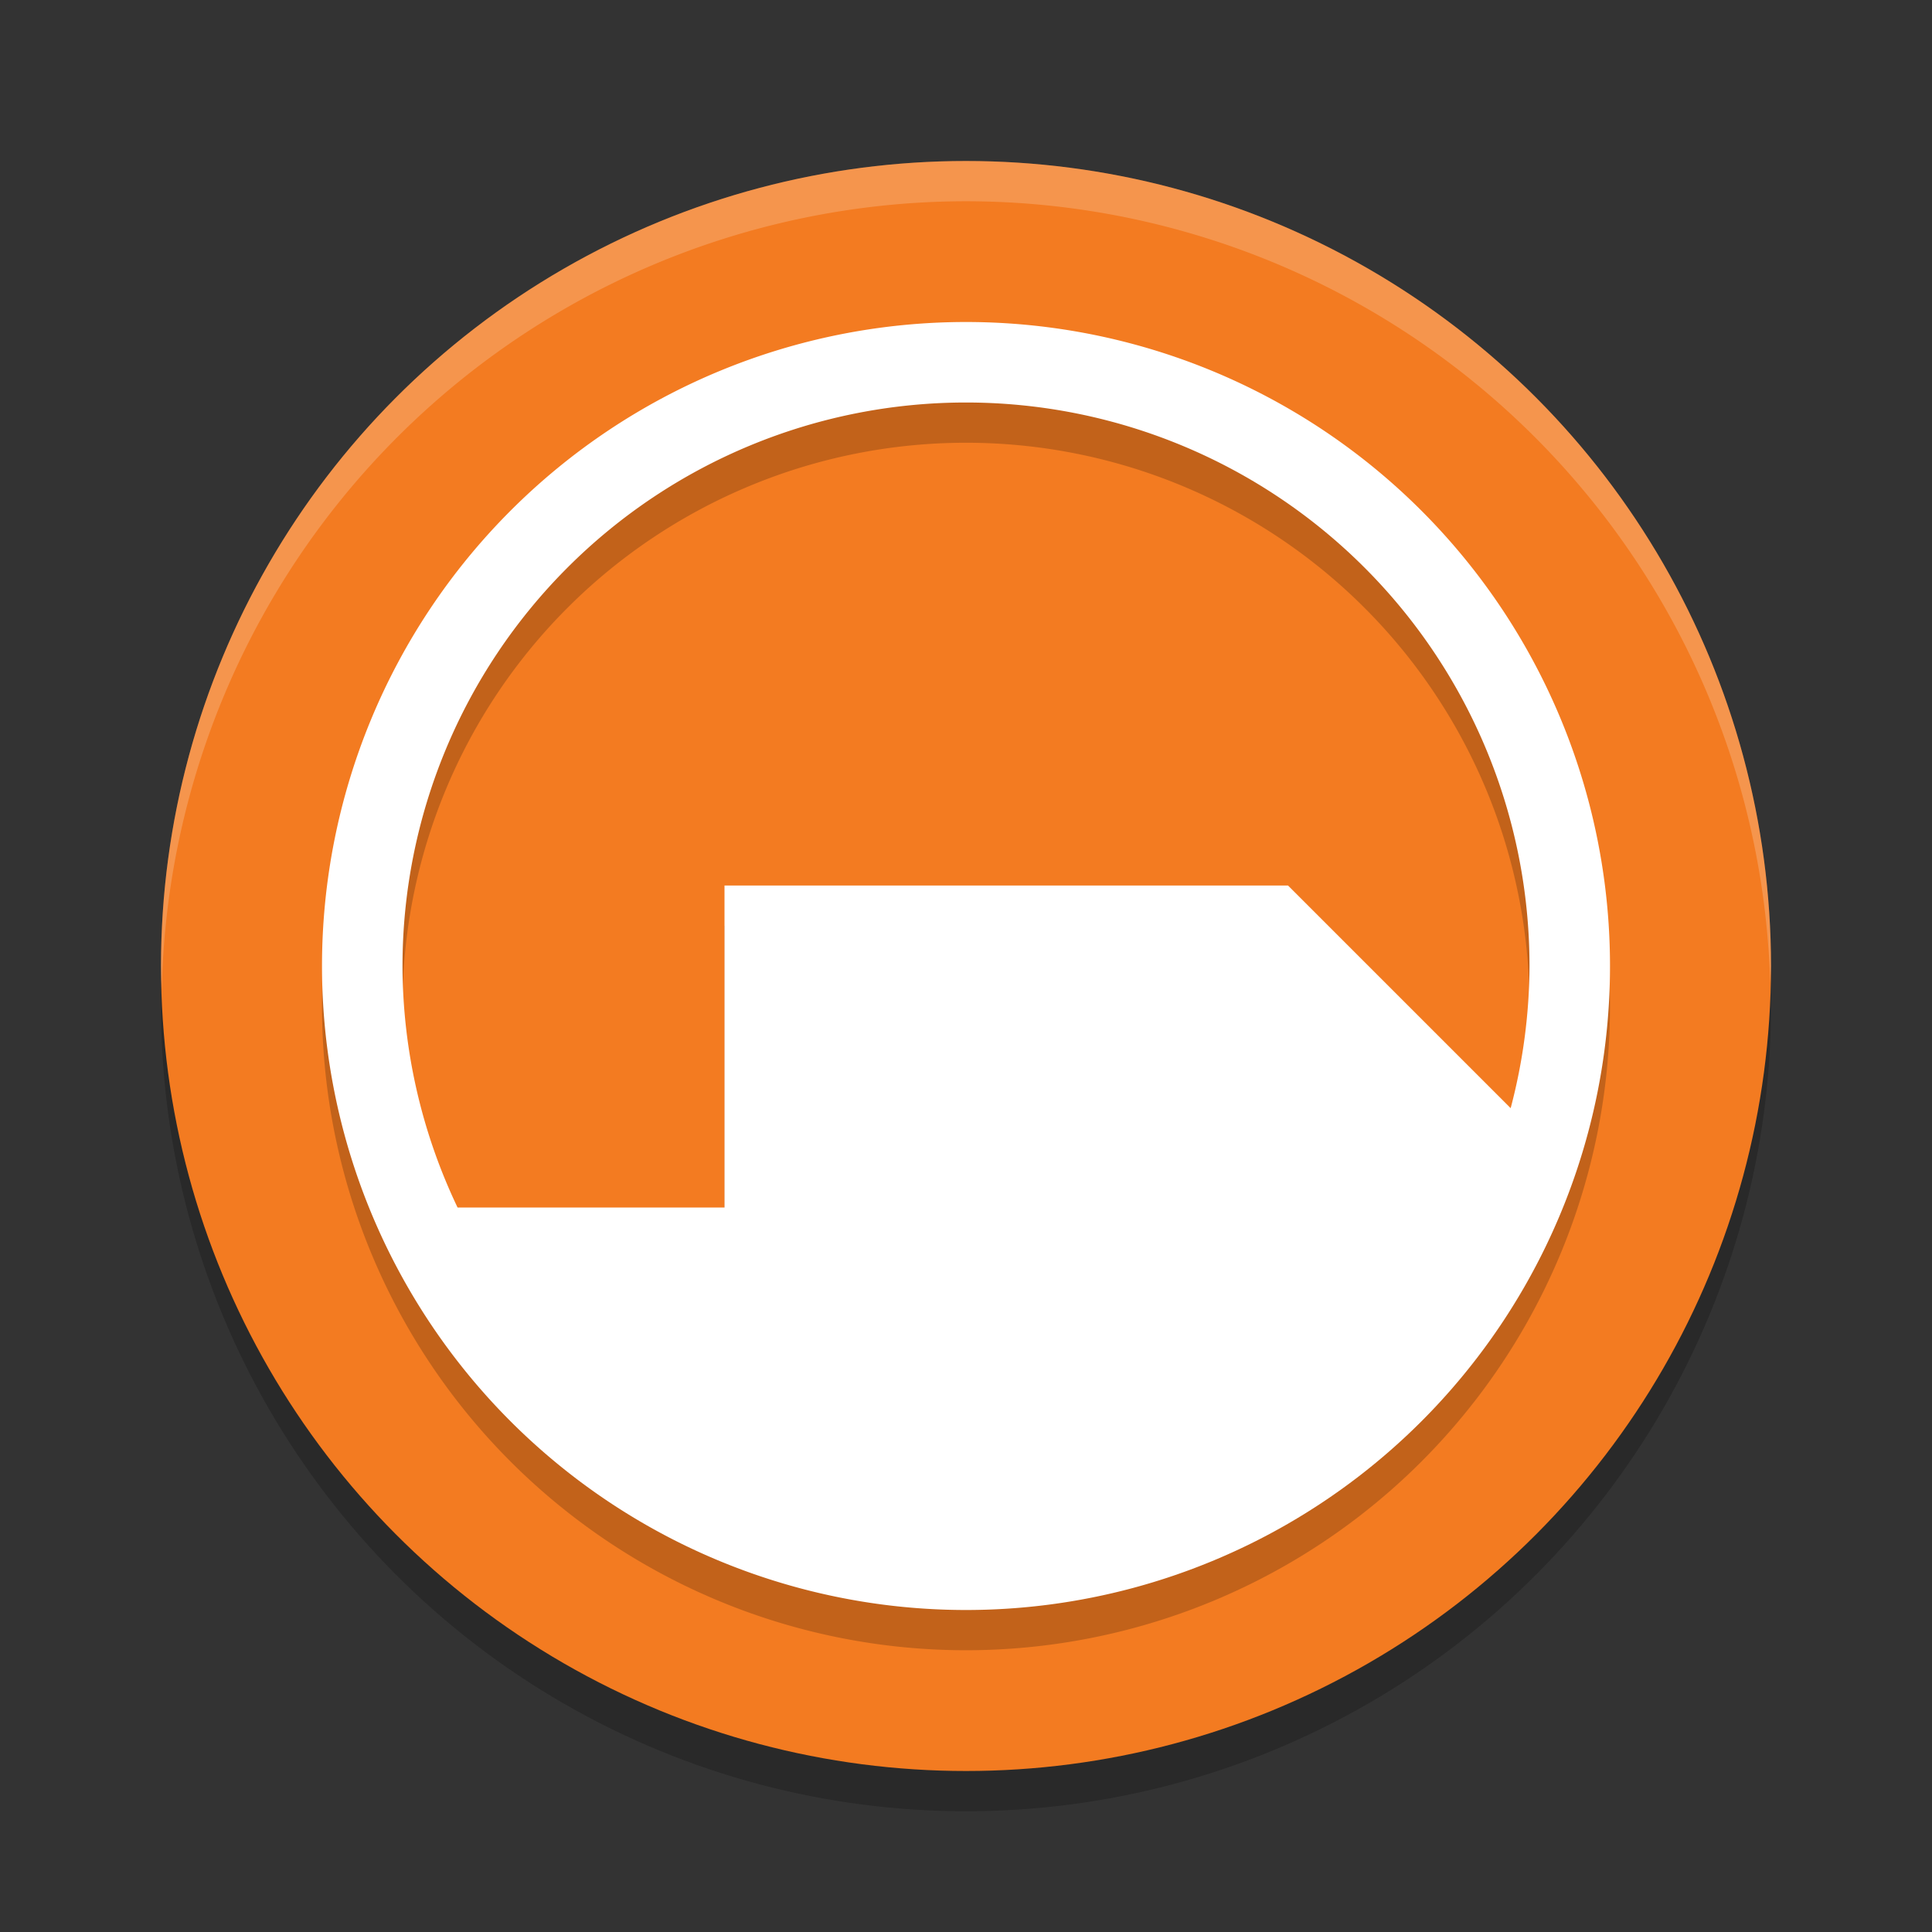 <svg xmlns="http://www.w3.org/2000/svg" height="48" width="48" version="1.1"><rect width="100%" height="100%" fill="#333333" stroke="none"/><defs>
<linearGradient id="ucPurpleBlue" x1="0%" y1="0%" x2="100%" y2="100%">
  <stop offset="0%" style="stop-color:#B794F4;stop-opacity:1"/>
  <stop offset="100%" style="stop-color:#4299E1;stop-opacity:1"/>
</linearGradient>
</defs>
 <g transform="matrix(2,0,0,2,2,2)">
  <circle cx="11" cy="11.5" r="10" style="opacity:.2"/>
  <circle cx="11" cy="11" r="10" style="fill:#f37b21"/>
  <path style="opacity:.2" d="m11 3.5a8 8 0 0 0 -8 8 8 8 0 0 0 8 8 8 8 0 0 0 8 -8 8 8 0 0 0 -8 -8zm0 1a7 7 0 0 1 7 7 7 7 0 0 1 -0.234 1.766l-2.766-2.766h-7v4h-3.316a7 7 0 0 1 -0.684 -3 7 7 0 0 1 7 -7z"/>
  <path style="fill:#ffffff" d="m11 3a8 8 0 0 0 -8 8 8 8 0 0 0 8 8 8 8 0 0 0 8 -8 8 8 0 0 0 -8 -8zm0 1a7 7 0 0 1 7 7 7 7 0 0 1 -0.234 1.766l-2.766-2.766h-7v4h-3.316a7 7 0 0 1 -0.684 -3 7 7 0 0 1 7 -7z"/>
  <path d="m11 1a10 10 0 0 0 -10 10 10 10 0 0 0 0.01 0.293 10 10 0 0 1 9.99 -9.793 10 10 0 0 1 9.99 9.707 10 10 0 0 0 0.01 -0.207 10 10 0 0 0 -10 -10z" style="opacity:.2;fill:#ffffff"/>
 </g>
</svg>
